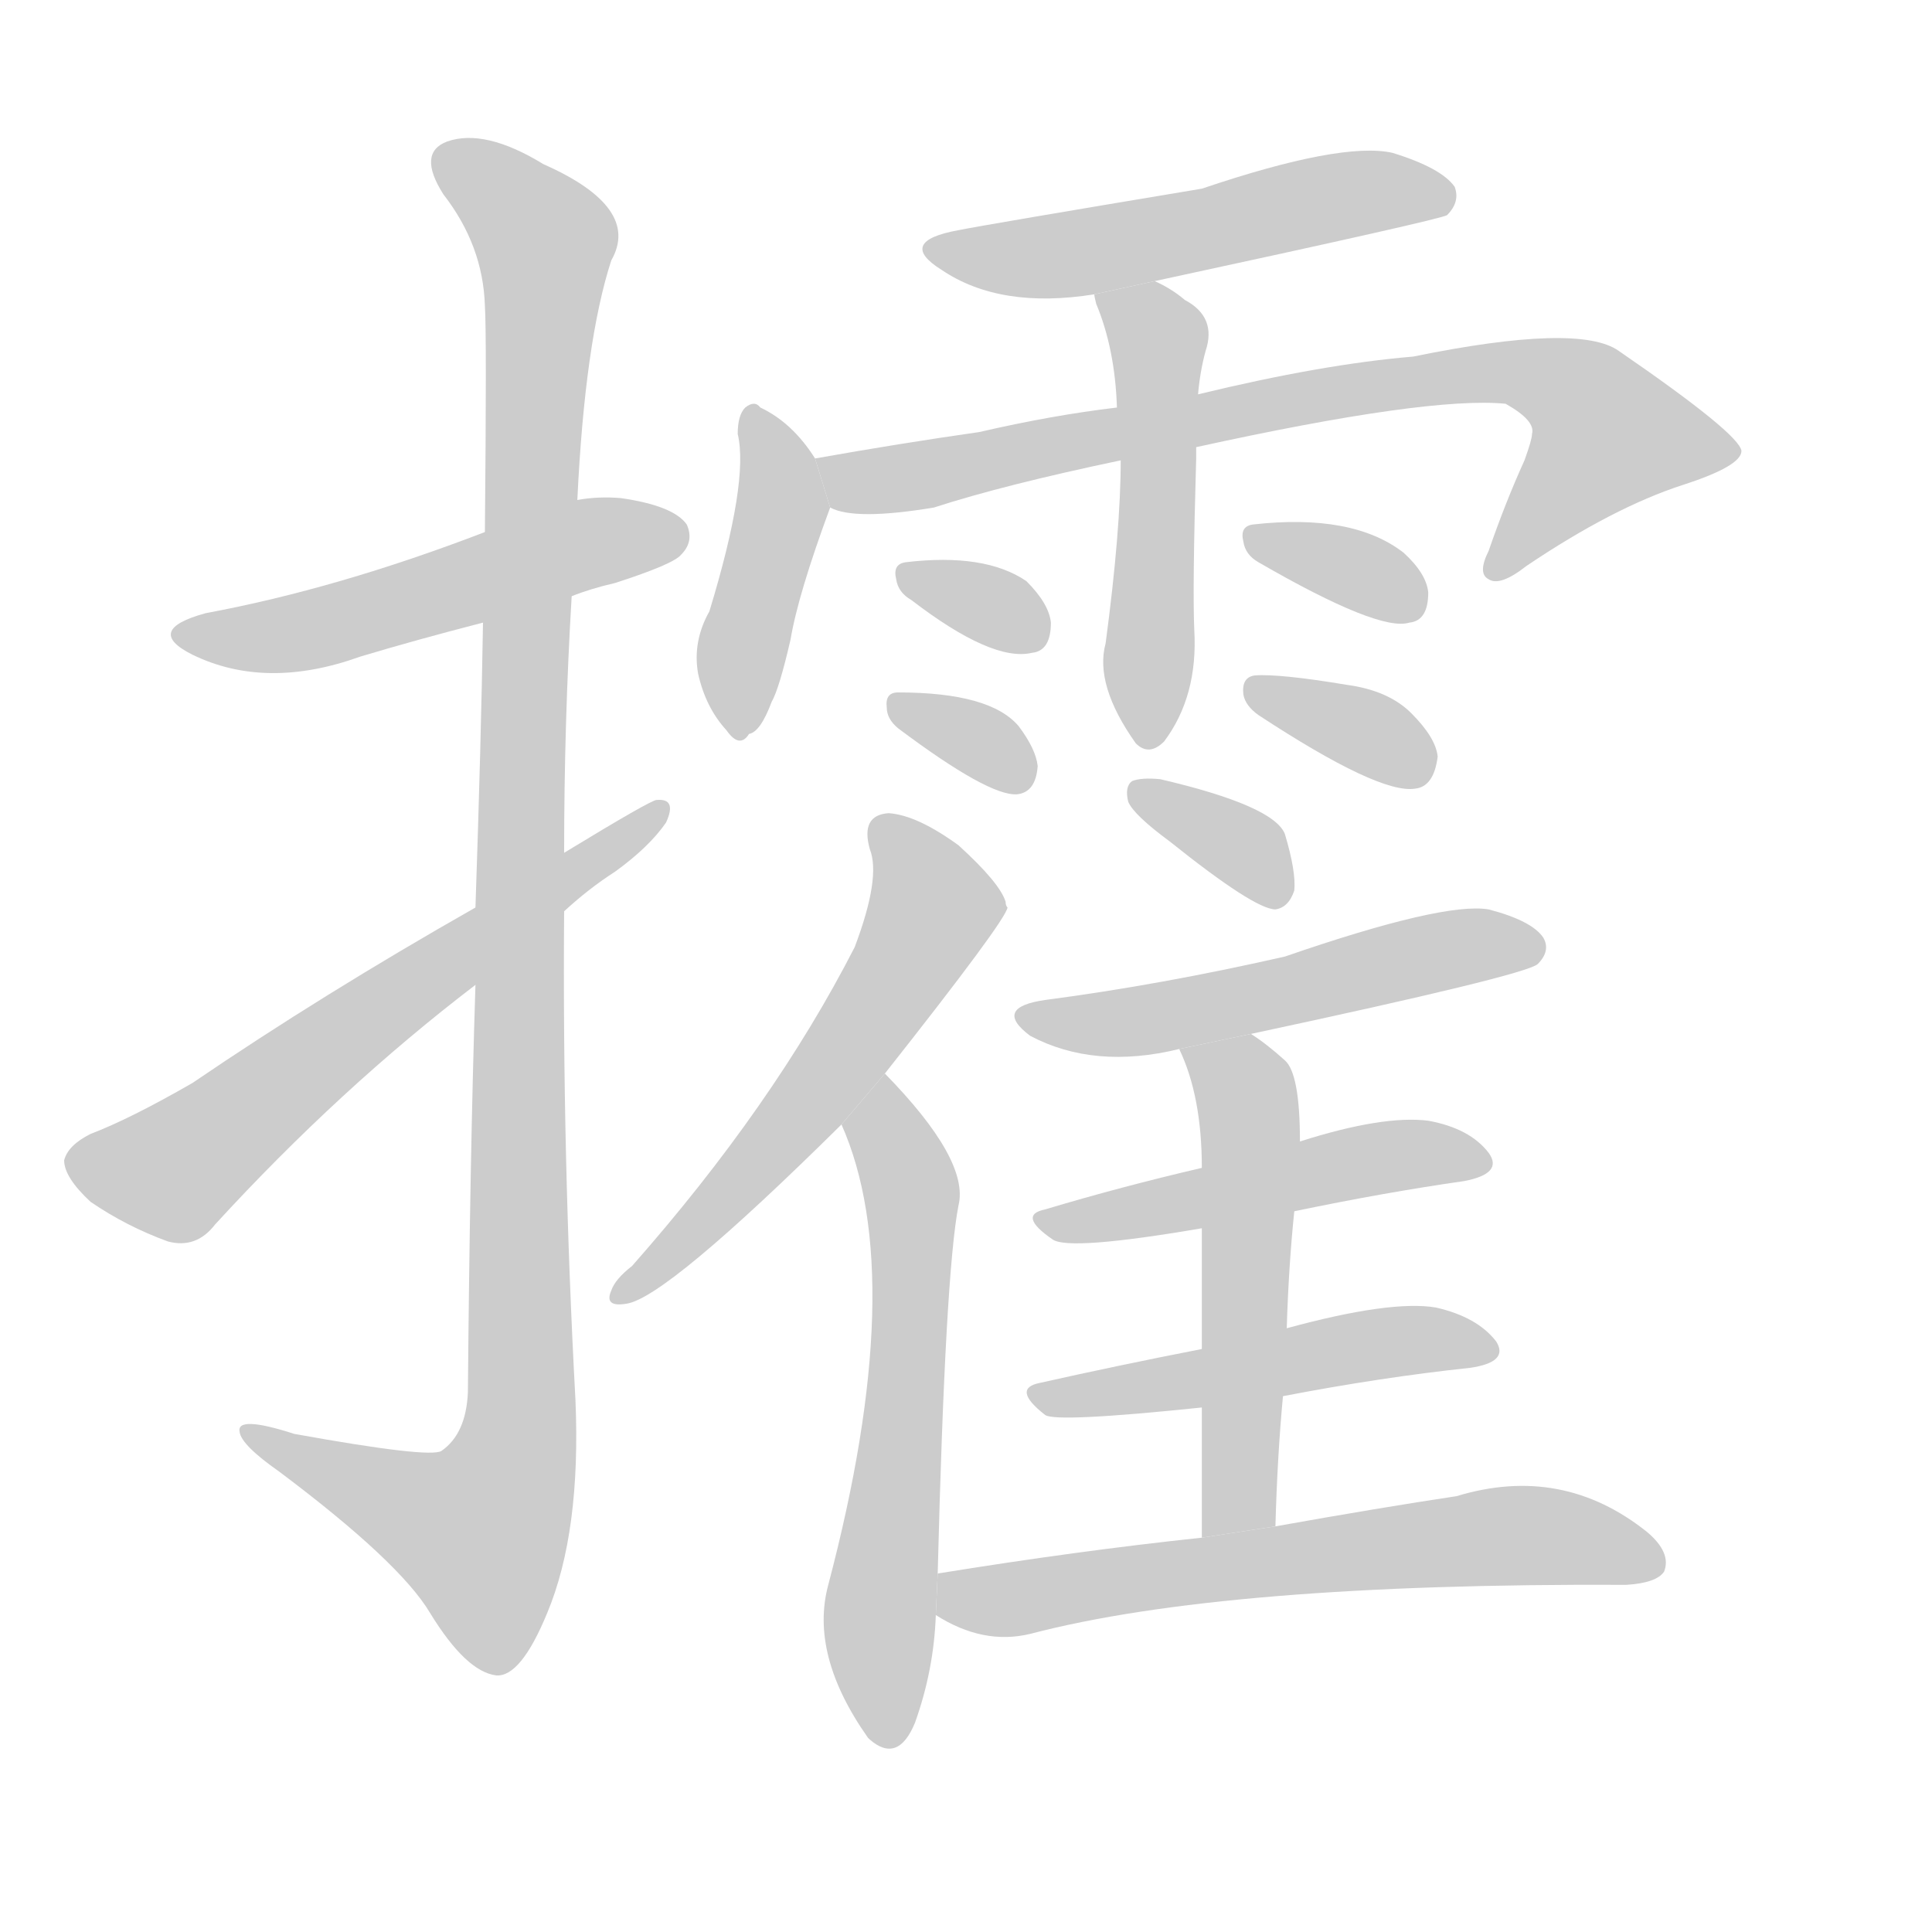 <!--
AnimCJK 2016-2018 Copyright Francois Mizessyn - https://github.com/parsimonhi/animCJK
Derived from:
    MakeMeAHanzi project - https://github.com/skishore/makemeahanzi
    Arphic PL KaitiM GB - https://apps.ubuntu.com/cat/applications/precise/fonts-arphic-gkai00mp/
    Arphic PL UKai - https://apps.ubuntu.com/cat/applications/fonts-arphic-ukai/
You can redistribute and/or modify this file under the terms of the Arphic Public License
as published by Arphic Technology Co., Ltd.
You should have received a copy of this license (the directory "APL") along with this file;
if not, see http://ftp.gnu.org/non-gnu/chinese-fonts-truetype/LICENSE.
-->
<svg id="z25865" class="acjk" version="1.1" viewBox="0 0 1024 1024" xmlns="http://www.w3.org/2000/svg" xmlns:xlink="http://www.w3.org/1999/xlink">
<style>
<![CDATA[
@keyframes z25865k {
	from {
		stroke:#ccc;
		stroke-dashoffset:3334;
	}
	1% {
		stroke:#c00;
		stroke-dashoffset:3334;
	}
	75% {
		stroke:#c00;
		stroke-dashoffset:0;
	}
	to {
		stroke:#000;
	}
}
#z25865 path[clip-path] {
	animation:z25865k 1s linear both;
	stroke-dasharray:3334;
	stroke-width:128;
	stroke-linecap:round;
	fill:none;
}
#z25865 path[clip-path="url(#z25865c1)"] {animation-delay:1s;}
#z25865 path[clip-path="url(#z25865c2)"] {animation-delay:2s;}
#z25865 path[clip-path="url(#z25865c3)"] {animation-delay:3s;}
#z25865 path[clip-path="url(#z25865c4)"] {animation-delay:4s;}
#z25865 path[clip-path="url(#z25865c5)"] {animation-delay:5s;}
#z25865 path[clip-path="url(#z25865c6)"] {animation-delay:6s;}
#z25865 path[clip-path="url(#z25865c7)"] {animation-delay:7s;}
#z25865 path[clip-path="url(#z25865c8)"] {animation-delay:8s;}
#z25865 path[clip-path="url(#z25865c9)"] {animation-delay:9s;}
#z25865 path[clip-path="url(#z25865c10)"] {animation-delay:10s;}
#z25865 path[clip-path="url(#z25865c11)"] {animation-delay:11s;}
#z25865 path[clip-path="url(#z25865c12)"] {animation-delay:12s;}
#z25865 path[clip-path="url(#z25865c13)"] {animation-delay:13s;}
#z25865 path[clip-path="url(#z25865c14)"] {animation-delay:14s;}
#z25865 path[clip-path="url(#z25865c15)"] {animation-delay:15s;}
#z25865 path[clip-path="url(#z25865c16)"] {animation-delay:16s;}
#z25865 path[clip-path="url(#z25865c17)"] {animation-delay:17s;}
#z25865 path[clip-path="url(#z25865c18)"] {animation-delay:18s;}
#z25865 path[clip-path="url(#z25865c19)"] {animation-delay:19s;}
#z25865 path {fill:#ccc;}
]]>
</style>
<path id="z25865d1" d="M303 316Q313 312 326 309Q357 299 361 294Q368 287 364 278Q357 268 329 264Q317 263 306 265L257 282Q179 312 109 325Q76 334 102 347Q141 366 191 348Q221 339 256 330L303 316 Z"/>
<path id="z25865d2" d="M252 522Q249 616 248 738Q247 760 234 769Q228 773 156 760Q125 750 127 759Q128 766 148 780Q212 828 228 855Q247 886 263 888Q276 889 290 855Q308 812 305 742Q298 612 299 483L299 452Q299 383 303 316L306 265Q310 181 324 138Q340 110 288 87Q257 68 237 75Q221 81 235 103Q256 130 257 162Q258 177 257 282L256 330Q255 393 252 481L252 522 Z"/>
<path id="z25865d3" d="M252 481Q171 527 102 574Q69 593 48 601Q36 607 34 615Q34 624 48 637Q67 650 89 658Q104 662 114 649Q180 577 252 522L299 483Q312 471 326 462Q344 449 353 436Q359 423 348 424Q345 424 299 452L252 481 Z"/>
<path id="z25865d4" d="M612 149Q765 116 767 114Q774 107 771 99Q764 89 738 81Q711 75 637 100Q523 119 508 122Q475 128 499 143Q530 164 580 156L612 149 Z"/>
<path id="z25865d5" d="M432 243Q420 224 403 216Q400 212 395 216Q391 220 391 230Q397 255 376 324Q367 340 370 357Q374 375 385 387Q392 397 397 389Q403 388 409 372Q413 365 419 339Q423 315 440 269L432 243 Z"/>
<path id="z25865d6" d="M634 237Q757 210 798 214Q814 223 812 230Q812 233 808 244Q798 266 789 292Q783 304 789 307Q795 311 809 300Q855 269 892 257Q923 247 923 239Q922 230 858 186Q837 171 749 189Q701 193 635 209L592 216Q558 220 519 229Q477 235 432 243L440 269Q453 276 495 269Q532 257 594 244L634 237 Z"/>
<path id="z25865d7" d="M594 244Q594 281 586 341Q580 363 602 394Q609 401 617 393Q635 369 633 334Q632 312 634 243Q634 239 634 237L635 209Q636 197 639 186Q645 168 628 159Q621 153 612 149L580 156Q580 157 581 161Q591 185 592 216L594 244 Z"/>
<path id="z25865d8" d="M483 318Q526 351 547 346Q557 345 557 330Q556 320 544 308Q522 293 480 298Q473 299 475 307Q476 314 483 318 Z"/>
<path id="z25865d9" d="M476 386Q524 422 539 421Q549 420 550 406Q549 397 540 385Q525 367 476 367Q469 367 470 375Q470 381 476 386 Z"/>
<path id="z25865d10" d="M667 298Q731 335 747 330Q757 329 757 314Q756 304 744 293Q717 272 664 278Q657 279 659 287Q660 294 667 298 Z"/>
<path id="z25865d11" d="M667 379Q731 421 750 418Q760 417 762 401Q761 391 748 378Q736 366 714 363Q678 357 665 358Q658 359 659 368Q660 374 667 379 Z"/>
<path id="z25865d12" d="M469 569Q533 488 534 481Q533 480 533 478Q530 468 508 448Q486 432 471 431Q456 432 461 450Q467 465 453 502Q410 586 335 671Q326 678 324 684Q320 693 332 691Q353 688 446 596L469 569 Z"/>
<path id="z25865d13" d="M497 834Q501 675 508 639Q514 615 469 569L446 596Q482 677 439 840Q429 877 460 921L461 922Q476 935 485 913Q495 885 496 856L497 834 Z"/>
<path id="z25865d14" d="M620 446Q665 482 676 482Q683 481 686 472Q687 462 681 442Q675 427 615 413Q605 412 600 414Q596 417 598 425Q601 432 620 446 Z"/>
<path id="z25865d15" d="M663 548Q808 517 815 511Q822 504 818 497Q812 488 789 482Q765 478 681 507Q615 522 554 530Q526 534 546 549Q580 567 625 556L663 548 Z"/>
<path id="z25865d16" d="M686 642Q734 632 776 626Q797 622 789 611Q779 598 757 594Q733 591 689 605L637 619Q594 629 554 641Q539 644 558 657Q567 663 637 651L686 642 Z"/>
<path id="z25865d17" d="M680 740Q732 730 779 725Q800 722 793 711Q783 698 761 693Q737 689 682 704L637 715Q591 724 551 733Q536 736 554 750Q560 754 637 746L680 740 Z"/>
<path id="z25865d18" d="M676 809Q677 772 680 740L682 704Q683 671 686 642L689 605Q689 569 681 562Q671 553 663 548L625 556Q637 581 637 619L637 651Q637 676 637 715L637 746Q637 776 637 815L676 809 Z"/>
<path id="z25865d19" d="M637 815Q571 822 497 834L496 856Q521 872 546 866Q649 839 862 840Q878 839 882 833Q886 823 873 812Q828 776 772 793Q732 799 676 809L637 815 Z"/>
<defs>
	<clipPath id="z25865c1"><use xlink:href="#z25865d1"/></clipPath>
	<clipPath id="z25865c2"><use xlink:href="#z25865d2"/></clipPath>
	<clipPath id="z25865c3"><use xlink:href="#z25865d3"/></clipPath>
	<clipPath id="z25865c4"><use xlink:href="#z25865d4"/></clipPath>
	<clipPath id="z25865c5"><use xlink:href="#z25865d5"/></clipPath>
	<clipPath id="z25865c6"><use xlink:href="#z25865d6"/></clipPath>
	<clipPath id="z25865c7"><use xlink:href="#z25865d7"/></clipPath>
	<clipPath id="z25865c8"><use xlink:href="#z25865d8"/></clipPath>
	<clipPath id="z25865c9"><use xlink:href="#z25865d9"/></clipPath>
	<clipPath id="z25865c10"><use xlink:href="#z25865d10"/></clipPath>
	<clipPath id="z25865c11"><use xlink:href="#z25865d11"/></clipPath>
	<clipPath id="z25865c12"><use xlink:href="#z25865d12"/></clipPath>
	<clipPath id="z25865c13"><use xlink:href="#z25865d13"/></clipPath>
	<clipPath id="z25865c14"><use xlink:href="#z25865d14"/></clipPath>
	<clipPath id="z25865c15"><use xlink:href="#z25865d15"/></clipPath>
	<clipPath id="z25865c16"><use xlink:href="#z25865d16"/></clipPath>
	<clipPath id="z25865c17"><use xlink:href="#z25865d17"/></clipPath>
	<clipPath id="z25865c18"><use xlink:href="#z25865d18"/></clipPath>
	<clipPath id="z25865c19"><use xlink:href="#z25865d19"/></clipPath>
</defs>
<path pathLength="3333" clip-path="url(#z25865c1)" d="M98 335L361 280"/>
<path pathLength="3333" clip-path="url(#z25865c2)" d="M234 83L291 139L275 760L248 836L134 760"/>
<path pathLength="3333" clip-path="url(#z25865c3)" d="M41 614L98 618L347 430"/>
<path pathLength="3333" clip-path="url(#z25865c4)" d="M497 132L764 100"/>
<path pathLength="3333" clip-path="url(#z25865c5)" d="M400 221L415 267L391 385"/>
<path pathLength="3333" clip-path="url(#z25865c6)" d="M441 249L810 198L869 241L795 303"/>
<path pathLength="3333" clip-path="url(#z25865c7)" d="M587 160L615 188L606 389"/>
<path pathLength="3333" clip-path="url(#z25865c8)" d="M482 306L553 334"/>
<path pathLength="3333" clip-path="url(#z25865c9)" d="M478 374L542 413"/>
<path pathLength="3333" clip-path="url(#z25865c10)" d="M667 285L753 320"/>
<path pathLength="3333" clip-path="url(#z25865c11)" d="M665 363L757 405"/>
<path pathLength="3333" clip-path="url(#z25865c12)" d="M469 438L495 486L332 685"/>
<path pathLength="3333" clip-path="url(#z25865c13)" d="M471 580L469 922"/>
<path pathLength="3333" clip-path="url(#z25865c14)" d="M605 423L678 473"/>
<path pathLength="3333" clip-path="url(#z25865c15)" d="M547 539L811 501"/>
<path pathLength="3333" clip-path="url(#z25865c16)" d="M556 647L784 615"/>
<path pathLength="3333" clip-path="url(#z25865c17)" d="M550 739L789 712"/>
<path pathLength="3333" clip-path="url(#z25865c18)" d="M632 559L662 594L654 811"/>
<path pathLength="3333" clip-path="url(#z25865c19)" d="M502 851L801 814L878 823"/>
</svg>
